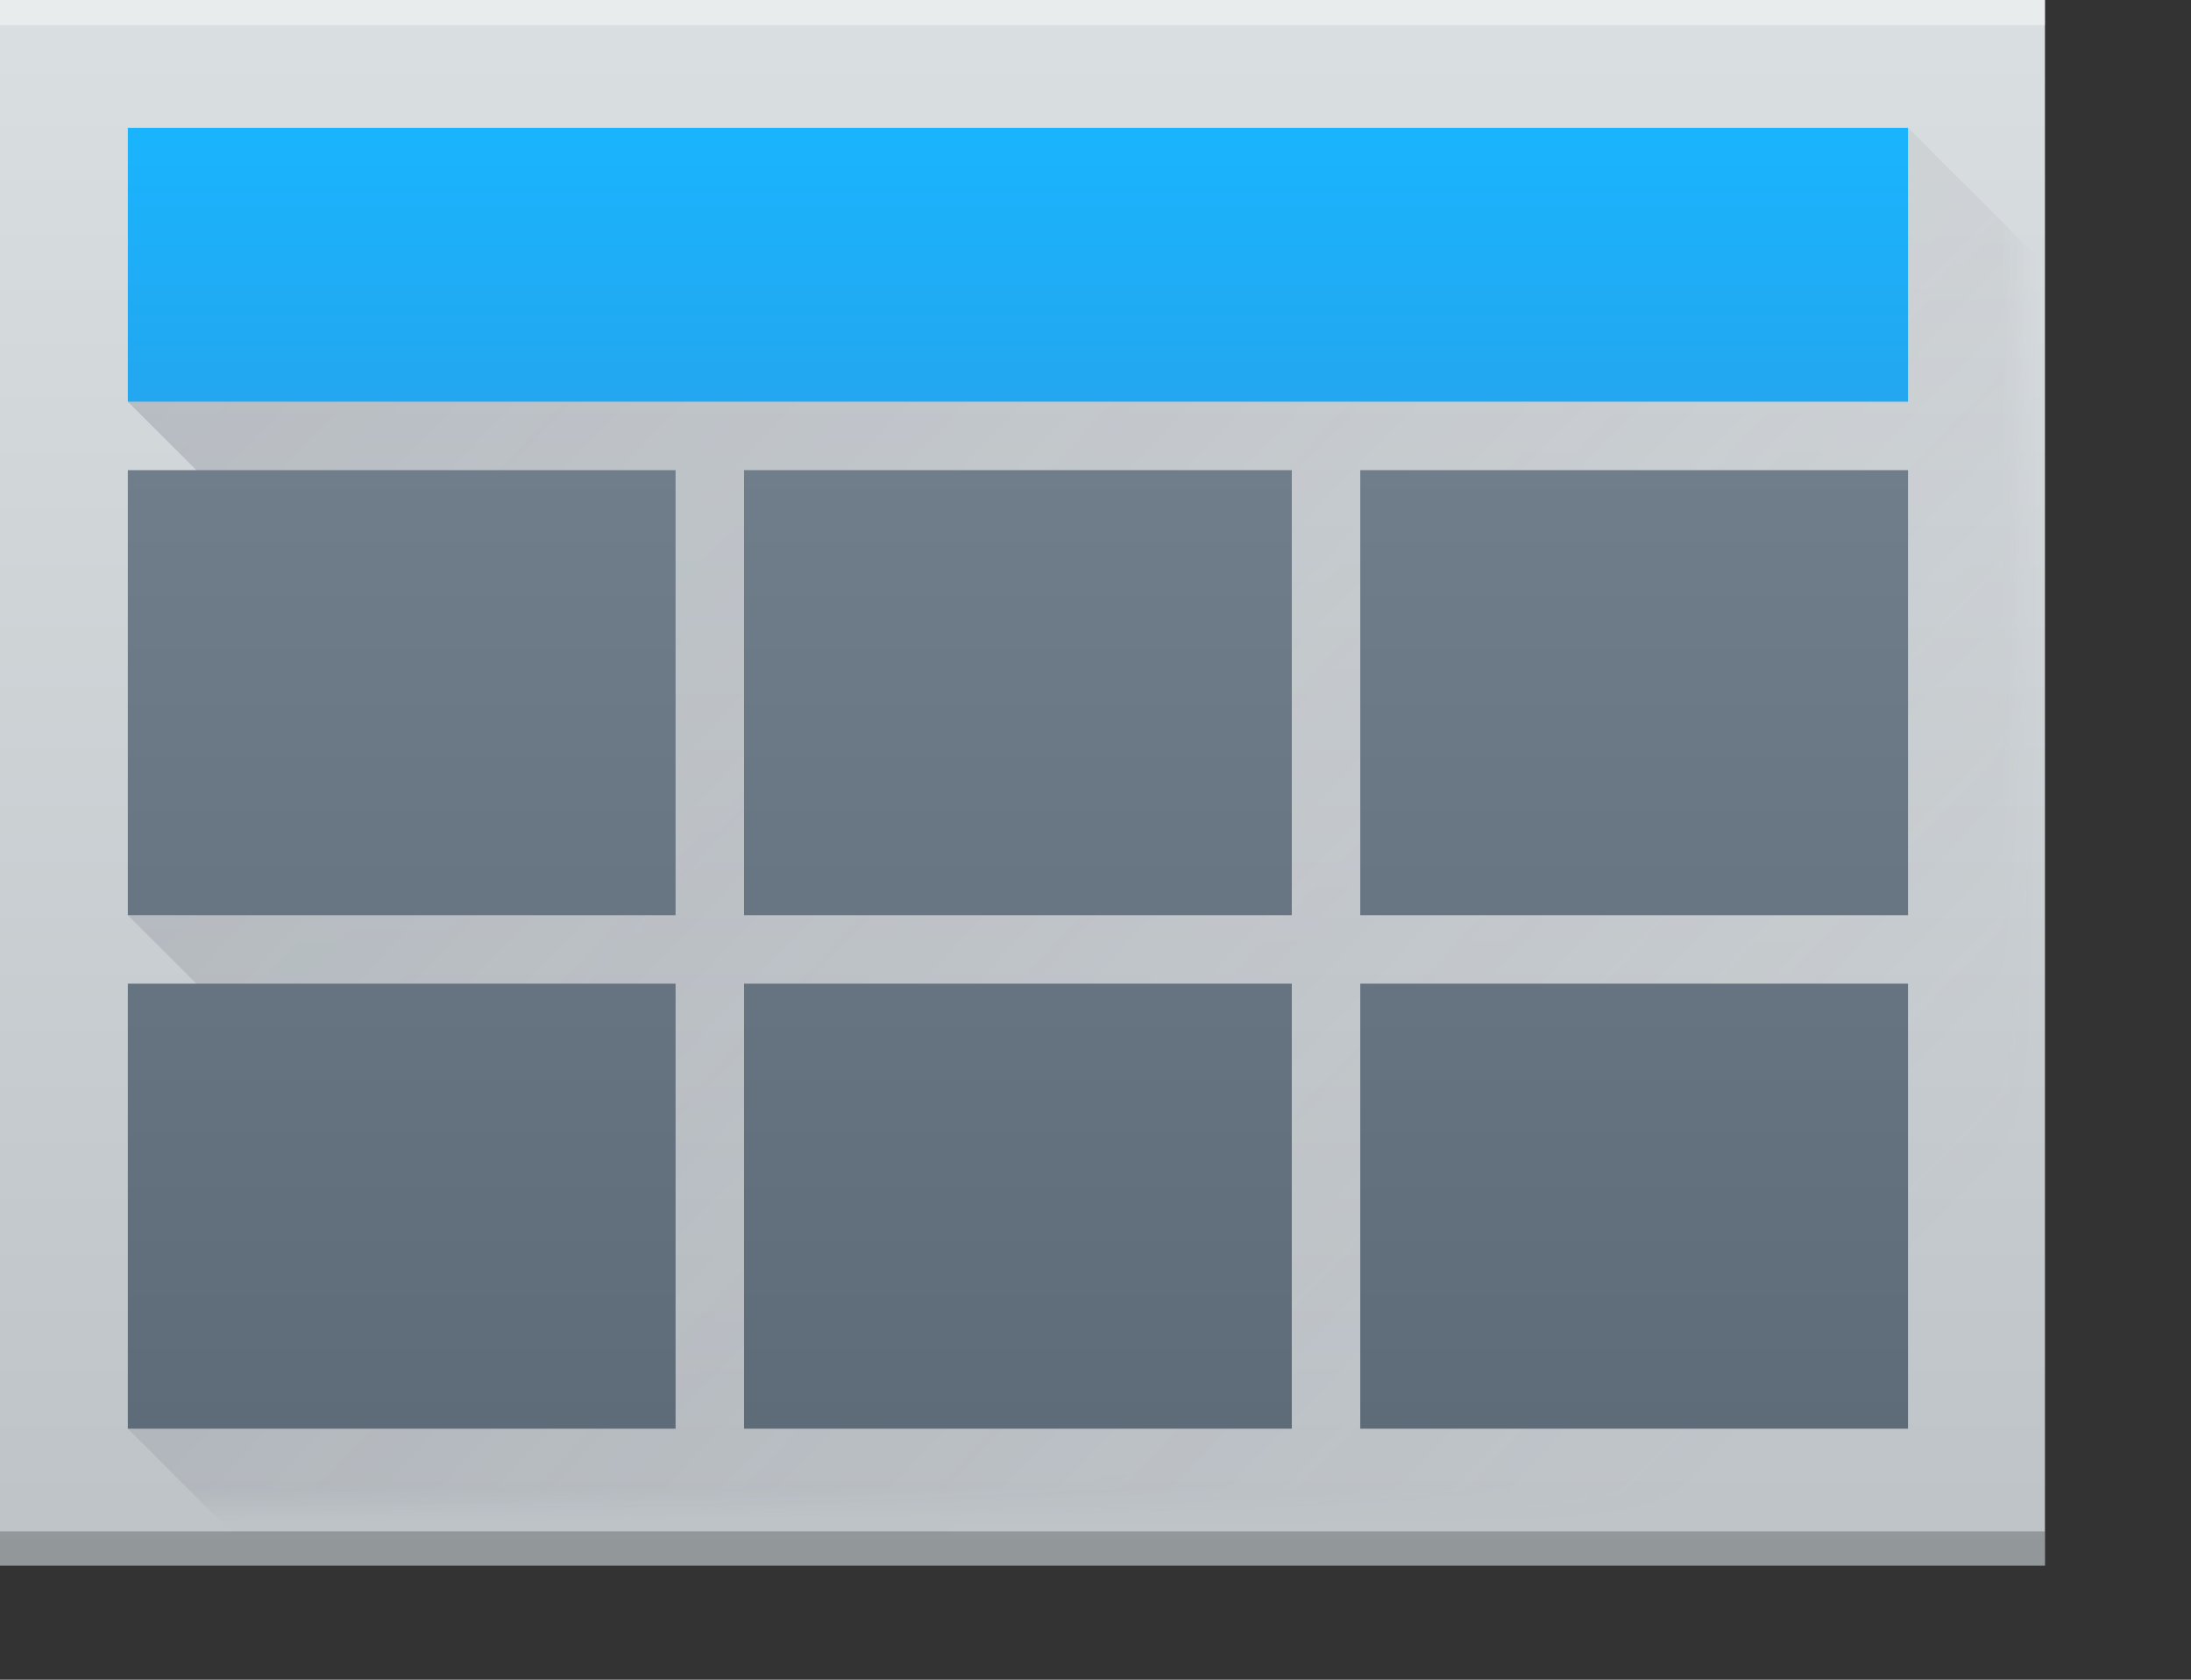 <?xml version="1.0" encoding="UTF-8"?>
<svg xmlns="http://www.w3.org/2000/svg" xmlns:xlink="http://www.w3.org/1999/xlink" width="64pt" height="49.067pt" viewBox="0 0 64 49.067" version="1.1">
<rect x="0" y="0" width="64" height="49.067" fill="#333333" stroke="none"/>
<defs>
<linearGradient id="linear0" gradientUnits="userSpaceOnUse" x1="798" y1="958.219" x2="798" y2="912.219" gradientTransform="matrix(1,0,0,1,-770.267,-912.486)">
<stop offset="0" style="stop-color:rgb(74.118%,76.471%,78.039%);stop-opacity:1;"/>
<stop offset="1" style="stop-color:rgb(85.49%,87.451%,88.235%);stop-opacity:1;"/>
</linearGradient>
<linearGradient id="linear1" gradientUnits="userSpaceOnUse" x1="796" y1="923.219" x2="796" y2="917.219" gradientTransform="matrix(1.04,0,0,1.333,-802.267,-1219.226)">
<stop offset="0" style="stop-color:rgb(13.333%,65.49%,94.118%);stop-opacity:1;"/>
<stop offset="1" style="stop-color:rgb(9.804%,70.98%,99.608%);stop-opacity:1;"/>
</linearGradient>
<filter id="alpha" filterUnits="objectBoundingBox" x="0%" y="0%" width="100%" height="100%">
  <feColorMatrix type="matrix" in="SourceGraphic" values="0 0 0 0 1 0 0 0 0 1 0 0 0 0 1 0 0 0 1 0"/>
</filter>
<mask id="mask0">
  <g filter="url(#alpha)">
<rect x="0" y="0" width="64" height="49.067" style="fill:rgb(0%,0%,0%);fill-opacity:0.2;stroke:none;"/>
  </g>
</mask>
<linearGradient id="linear2" gradientUnits="userSpaceOnUse" x1="774" y1="916.219" x2="818" y2="958.219" gradientTransform="matrix(1,0,0,1,-765.267,-907.486)">
<stop offset="0" style="stop-color:rgb(21.961%,24.314%,31.765%);stop-opacity:1;"/>
<stop offset="1" style="stop-color:rgb(39.608%,36.078%,43.529%);stop-opacity:0;"/>
</linearGradient>
<clipPath id="clip1">
  <rect width="69" height="55"/>
</clipPath>
<g id="surface6" clip-path="url(#clip1)">
<path style=" stroke:none;fill-rule:evenodd;fill:url(#linear2);" d="M 60.734 8.734 L 60.734 16.734 L 8.734 16.734 L 10.734 18.734 L 10.734 31.734 L 8.734 31.734 L 10.734 33.734 L 8.734 46.734 L 12.734 50.734 L 64.734 50.734 L 64.734 12.734 Z M 60.734 8.734 "/>
</g>
<linearGradient id="linear3" gradientUnits="userSpaceOnUse" x1="33" y1="47" x2="33" y2="8" gradientTransform="matrix(1,0,0,0.966,-4.267,-3.646)">
<stop offset="0" style="stop-color:rgb(36.863%,41.961%,47.059%);stop-opacity:1;"/>
<stop offset="1" style="stop-color:rgb(46.275%,51.765%,57.255%);stop-opacity:1;"/>
</linearGradient>
</defs>
<g id="surface1">
<path style=" stroke:none;fill-rule:nonzero;fill:url(#linear0);" d="M -0.266 -0.266 L 59.734 -0.266 L 59.734 45.734 C 59.734 45.734 59.734 17.734 59.734 31.734 L 59.734 45.734 L -0.266 45.734 Z M -0.266 -0.266 "/>
<path style=" stroke:none;fill-rule:nonzero;fill:rgb(18.039%,19.216%,19.608%);fill-opacity:0.294;" d="M -0.266 44.734 L 59.734 44.734 L 59.734 45.734 L -0.266 45.734 Z M -0.266 44.734 "/>
<path style=" stroke:none;fill-rule:nonzero;fill:rgb(100%,100%,100%);fill-opacity:0.412;" d="M -0.266 -0.266 L 59.734 -0.266 L 59.734 0.734 L -0.266 0.734 Z M -0.266 -0.266 "/>
<path style=" stroke:none;fill-rule:nonzero;fill:url(#linear1);" d="M 3.734 3.734 L 55.734 3.734 L 55.734 11.734 L 3.734 11.734 Z M 3.734 3.734 "/>
<use xlink:href="#surface6" transform="matrix(1,0,0,1,-5,-5)" mask="url(#mask0)"/>
<path style=" stroke:none;fill-rule:nonzero;fill:url(#linear3);" d="M 3.734 13.734 L 3.734 26.734 L 19.734 26.734 L 19.734 13.734 Z M 21.734 13.734 L 21.734 26.734 L 37.734 26.734 L 37.734 13.734 Z M 39.734 13.734 L 39.734 26.734 L 55.734 26.734 L 55.734 13.734 Z M 3.734 28.734 L 3.734 41.734 L 19.734 41.734 L 19.734 28.734 Z M 21.734 28.734 L 21.734 41.734 L 37.734 41.734 L 37.734 28.734 Z M 39.734 28.734 L 39.734 41.734 L 55.734 41.734 L 55.734 28.734 Z M 39.734 28.734 "/>
</g>
</svg>
